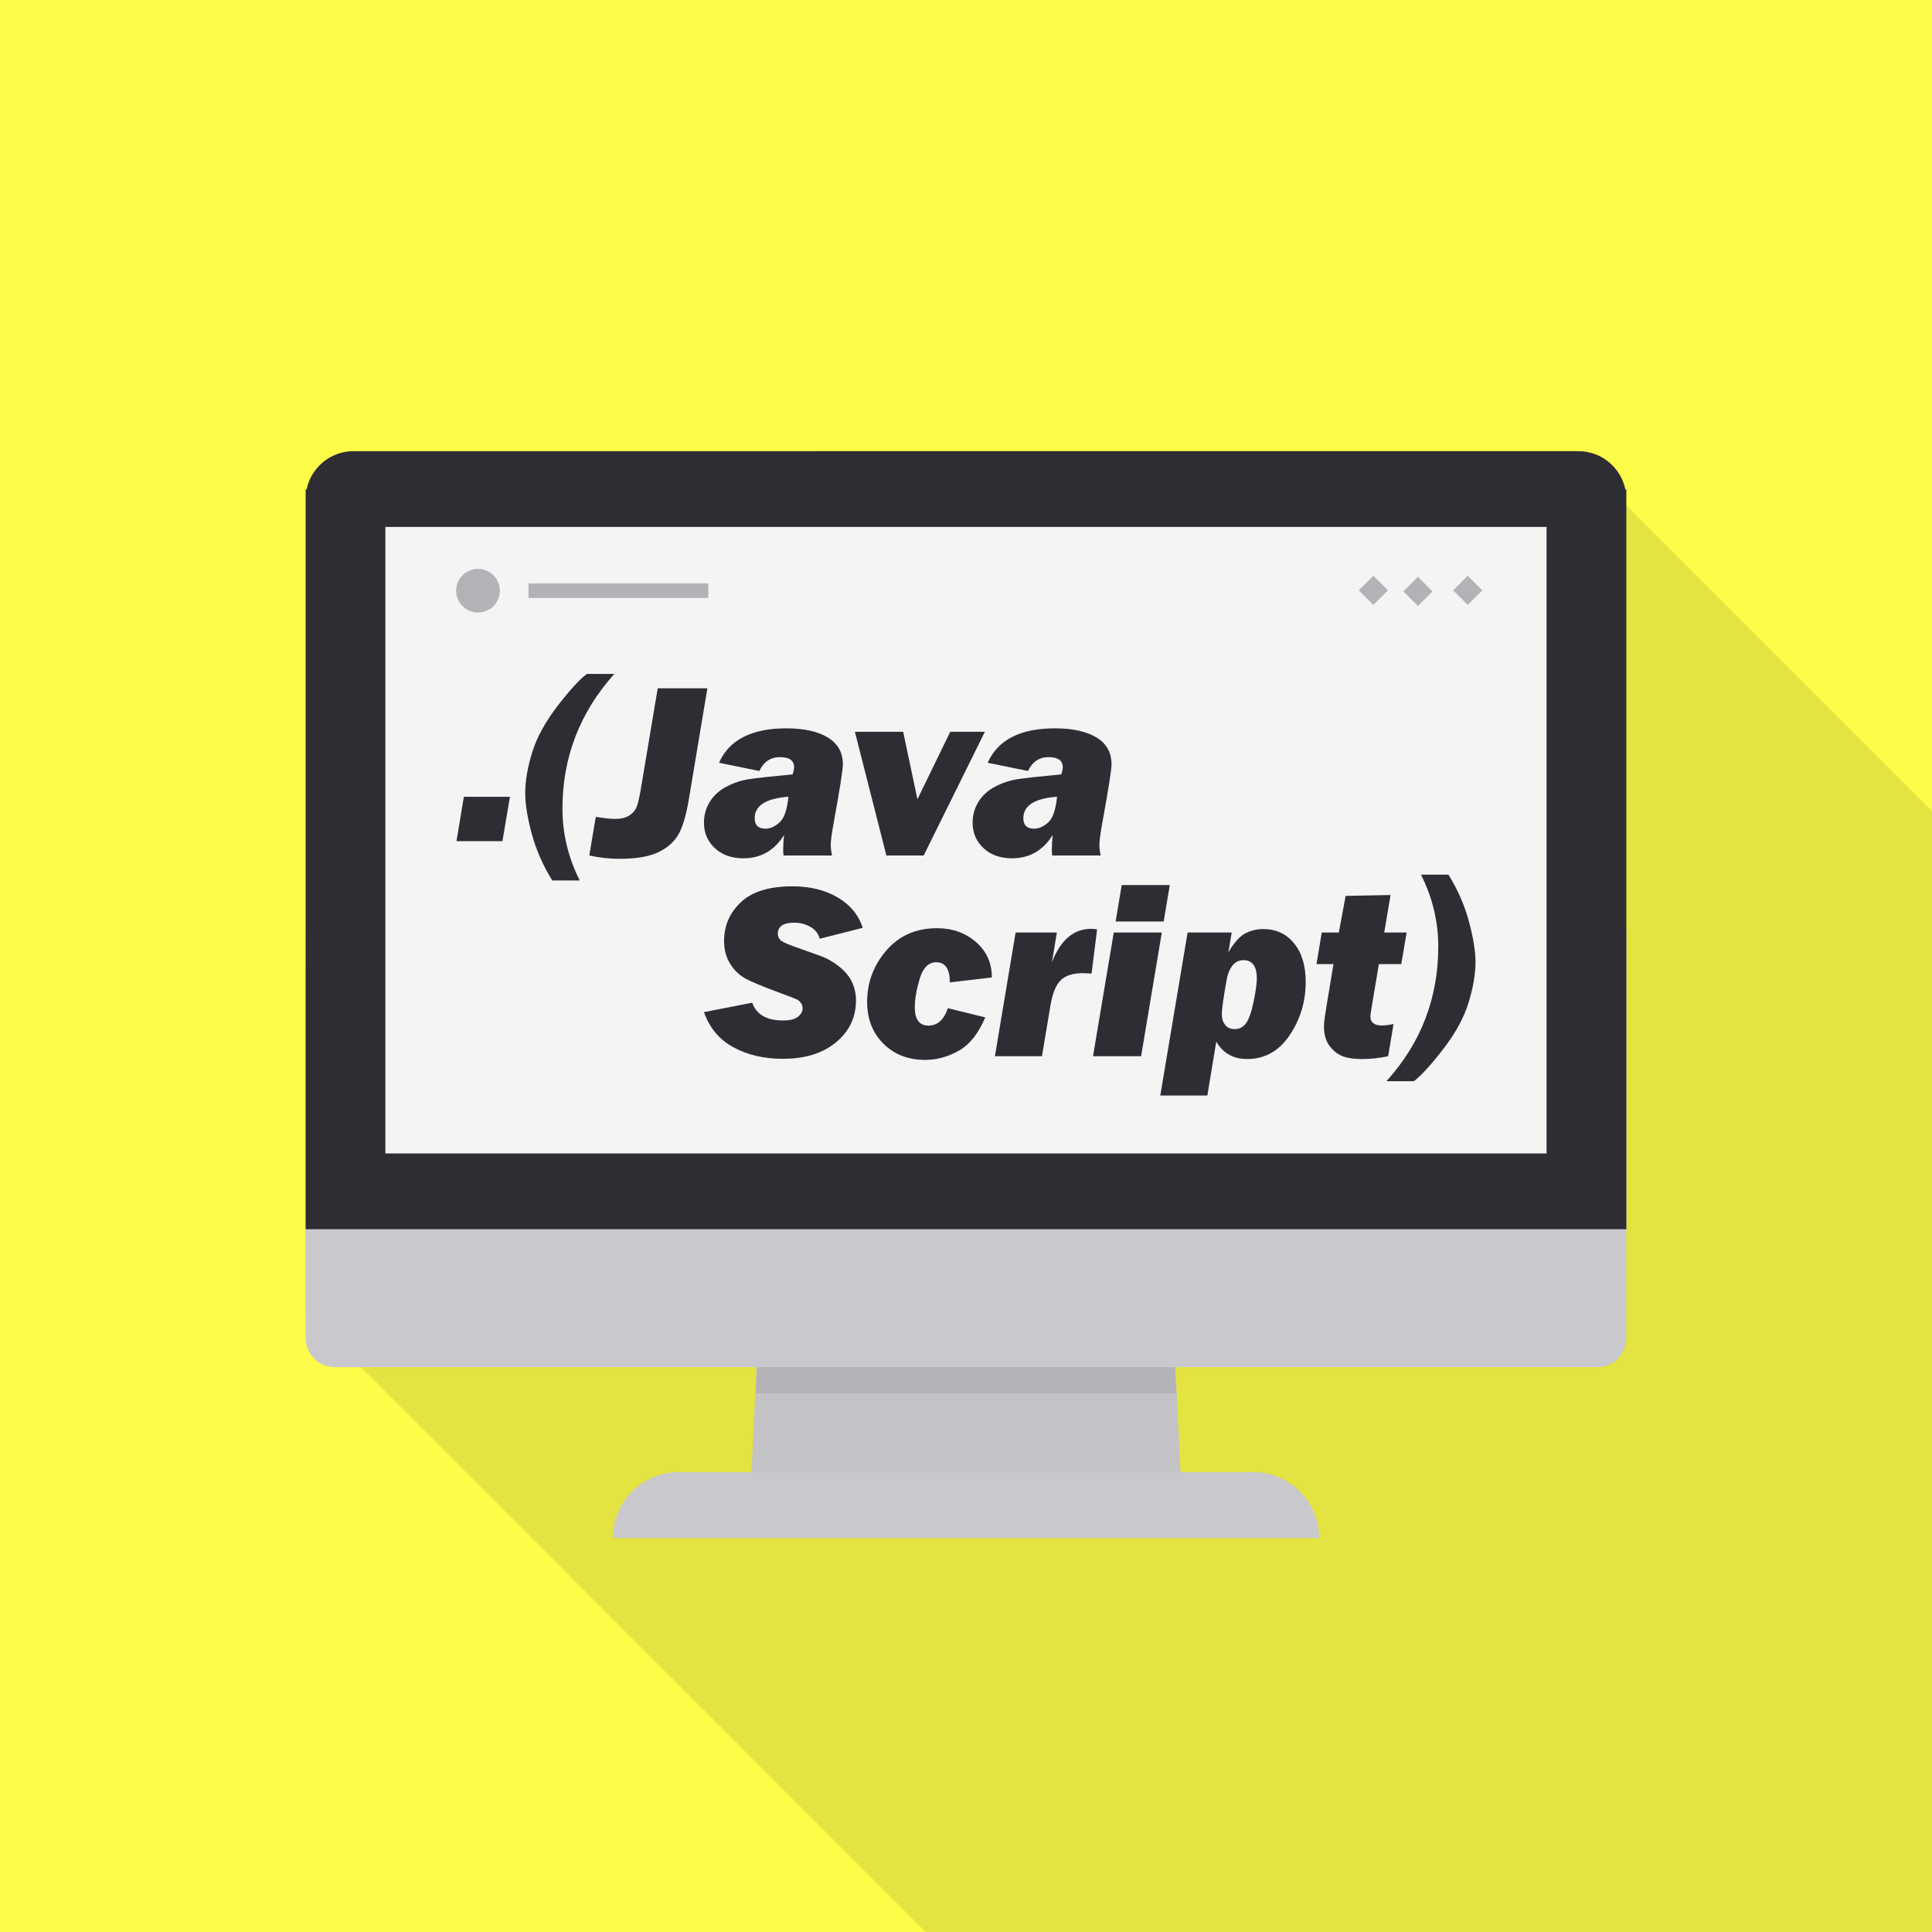 <?xml version="1.0" encoding="utf-8"?>
<!-- Generator: Adobe Illustrator 16.0.0, SVG Export Plug-In . SVG Version: 6.00 Build 0)  -->
<!DOCTYPE svg PUBLIC "-//W3C//DTD SVG 1.1//EN" "http://www.w3.org/Graphics/SVG/1.1/DTD/svg11.dtd">
<svg version="1.1" id="レイヤー_1" xmlns="http://www.w3.org/2000/svg" xmlns:xlink="http://www.w3.org/1999/xlink" x="0px"
	 y="0px" width="269.52px" height="269.52px" viewBox="0 0 269.52 269.52" enable-background="new 0 0 269.52 269.52"
	 xml:space="preserve">
<g>
	<rect x="0" y="0" fill="#FCFC49" width="269.52" height="269.52"/>
	<polygon opacity="0.1" fill="#040000" enable-background="new    " points="269.52,113.15 269.52,273.52 133.14,273.52 
		50.35,190.72 42.64,183.01 42.64,134.12 50.86,125.9 53.77,122.99 62.96,113.8 83.71,93.05 93.33,83.43 95.38,81.38 103.25,73.51 
		113.82,62.94 219.31,62.94 	"/>
	<g>
		<g>
			<polygon fill="#C3C2C6" points="164.85,209.12 104.67,209.12 106.79,163.96 162.73,163.96 			"/>
			<polygon fill="#B3B2B6" points="164.07,194.38 105.45,194.38 106.79,165.84 162.73,165.84 			"/>
			<path fill="#C9C8CD" d="M94.69,205.36h80.143c5.06,0,9.197,4.143,9.197,9.2l0,0H85.49l0,0C85.49,209.5,89.63,205.36,94.69,205.36
				z"/>
		</g>
		<path fill="#C9C8CD" d="M226.88,130v56.63c0,2.27-1.83,4.1-4.07,4.1H46.71c-2.24,0-4.07-1.83-4.07-4.1V130
			c0-2.26,1.83-4.103,4.07-4.103h176.1C225.04,125.9,226.88,127.73,226.88,130z"/>
		<path fill="#2D2D33" d="M226.88,68.281V171.48H42.64V68.281h0.13c0.62-3.053,3.34-5.343,6.55-5.343h170.87
			c3.21,0,5.933,2.29,6.55,5.343H226.88z"/>
		<rect x="53.76" y="73.51" fill="#F4F4F5" width="161.99" height="87.4"/>
		<g>
			<rect x="73.73" y="81.38" fill="#B3B2B6" width="25.09" height="2.04"/>
			<path fill="#B3B2B6" d="M68.84,80.25L68.84,80.25c1.188,1.188,1.188,3.12,0,4.31l0,0c-1.19,1.19-3.12,1.19-4.313,0l0,0
				c-1.188-1.188-1.188-3.12,0-4.31l0,0C65.72,79.06,67.65,79.06,68.84,80.25z"/>
			
				<rect x="196.317" y="80.952" transform="matrix(0.707 0.708 -0.708 0.707 116.324 -115.761)" fill="#B3B2B6" width="2.879" height="2.88"/>
			
				<rect x="203.274" y="80.968" transform="matrix(0.707 0.707 -0.707 0.707 118.279 -120.639)" fill="#B3B2B6" width="2.88" height="2.88"/>
			
				<rect x="190.117" y="80.964" transform="matrix(0.707 0.707 -0.707 0.707 114.42 -111.334)" fill="#B3B2B6" width="2.879" height="2.88"/>
		</g>
	</g>
</g>
<g enable-background="new    ">
	<path fill="#2D2D33" d="M71.136,111.159l-1.043,6.187h-6.41l1.025-6.187H71.136z"/>
	<path fill="#2D2D33" d="M81.871,94.018h3.822c-4.818,5.391-7.229,11.65-7.229,18.782c0,3.486,0.803,6.83,2.409,10.032h-3.828
		c-1.305-2.108-2.26-4.287-2.867-6.537c-0.606-2.25-0.909-4.127-0.909-5.631c0-1.709,0.325-3.615,0.978-5.717
		c0.649-2.104,1.842-4.272,3.57-6.513C79.549,96.198,80.9,94.725,81.871,94.018z"/>
	<path fill="#2D2D33" d="M98.683,96.018l-2.58,15.434c-0.376,2.302-0.875,3.974-1.495,5.016c-0.622,1.043-1.569,1.86-2.846,2.452
		c-1.276,0.593-3.06,0.889-5.35,0.889c-1.346,0-2.746-0.152-4.204-0.461l0.905-5.399c1.148,0.193,2.036,0.29,2.662,0.29
		c0.876,0,1.562-0.168,2.057-0.505c0.495-0.336,0.836-0.755,1.022-1.257c0.188-0.502,0.413-1.566,0.675-3.195l2.223-13.262
		L98.683,96.018L98.683,96.018z"/>
	<path fill="#2D2D33" d="M116.064,119.346h-6.757c-0.034-0.331-0.051-0.599-0.051-0.804c0-0.581,0.041-1.269,0.125-2.06
		c-1.356,2.17-3.247,3.255-5.674,3.255c-1.642,0-2.969-0.472-3.982-1.418c-1.014-0.944-1.521-2.13-1.521-3.555
		c0-1.06,0.272-2.03,0.819-2.914c0.546-0.883,1.32-1.586,2.322-2.109s2.026-0.868,3.074-1.034c1.047-0.165,3.097-0.391,6.147-0.675
		c0.144-0.422,0.216-0.752,0.216-0.991c0-0.945-0.661-1.418-1.983-1.418c-1.299,0-2.257,0.644-2.872,1.931l-5.622-1.146
		c1.424-3.201,4.557-4.803,9.399-4.803c2.448,0,4.375,0.426,5.775,1.273c1.401,0.848,2.103,2.1,2.103,3.751
		c0,0.741-0.41,3.361-1.23,7.861c-0.308,1.675-0.461,2.784-0.461,3.332C115.893,118.27,115.949,118.777,116.064,119.346z
		 M109.986,111.143c-3.138,0.239-4.706,1.242-4.706,3.008c0,0.97,0.508,1.453,1.521,1.453c0.649,0,1.298-0.291,1.946-0.872
		S109.808,112.954,109.986,111.143z"/>
	<path fill="#2D2D33" d="M137.392,102.085l-8.535,17.261h-5.204l-4.394-17.261h6.737l1.986,9.417l4.58-9.417H137.392z"/>
	<path fill="#2D2D33" d="M153.542,119.346h-6.757c-0.034-0.331-0.053-0.599-0.053-0.804c0-0.581,0.042-1.269,0.125-2.06
		c-1.354,2.17-3.246,3.255-5.674,3.255c-1.641,0-2.967-0.472-3.98-1.418c-1.015-0.944-1.521-2.13-1.521-3.555
		c0-1.06,0.273-2.03,0.82-2.914c0.546-0.883,1.319-1.586,2.322-2.109c1.002-0.523,2.025-0.868,3.073-1.034
		c1.047-0.165,3.097-0.391,6.148-0.675c0.143-0.422,0.215-0.752,0.215-0.991c0-0.945-0.662-1.418-1.983-1.418
		c-1.3,0-2.257,0.644-2.872,1.931l-5.622-1.146c1.424-3.201,4.558-4.803,9.399-4.803c2.449,0,4.375,0.426,5.775,1.273
		c1.401,0.849,2.103,2.1,2.103,3.751c0,0.741-0.41,3.361-1.229,7.861c-0.309,1.675-0.462,2.784-0.462,3.332
		C153.37,118.27,153.427,118.777,153.542,119.346z M147.464,111.143c-3.138,0.239-4.706,1.242-4.706,3.008
		c0,0.97,0.507,1.453,1.52,1.453c0.649,0,1.299-0.291,1.946-0.872C146.872,114.151,147.286,112.954,147.464,111.143z"/>
	<path fill="#2D2D33" d="M120.353,129.436l-5.998,1.521c-0.171-0.695-0.599-1.242-1.282-1.642c-0.684-0.398-1.436-0.599-2.256-0.599
		c-1.538,0-2.307,0.513-2.307,1.538c0,0.331,0.107,0.615,0.324,0.854c0.217,0.239,0.826,0.536,1.828,0.892l3.706,1.322
		c0.968,0.344,1.867,0.849,2.7,1.515c0.832,0.666,1.432,1.395,1.796,2.186c0.365,0.791,0.549,1.638,0.549,2.536
		c0,2.356-0.927,4.303-2.777,5.84s-4.321,2.307-7.408,2.307c-2.644,0-4.947-0.536-6.913-1.607c-1.965-1.07-3.336-2.705-4.109-4.904
		l6.732-1.315c0.581,1.652,2.018,2.479,4.308,2.479c0.957,0,1.648-0.174,2.076-0.521s0.642-0.743,0.642-1.188
		c0-0.283-0.083-0.534-0.248-0.752c-0.165-0.216-0.342-0.373-0.529-0.47s-1.074-0.438-2.656-1.021
		c-2.142-0.79-3.643-1.415-4.503-1.877c-0.86-0.461-1.579-1.146-2.153-2.058c-0.576-0.911-0.864-1.98-0.864-3.211
		c0-2.13,0.783-3.932,2.351-5.406c1.565-1.475,3.961-2.211,7.187-2.211c2.461,0,4.567,0.52,6.323,1.556
		C118.621,126.235,119.783,127.648,120.353,129.436z"/>
	<path fill="#2D2D33" d="M132.231,140.647l5.212,1.281c-0.934,2.233-2.157,3.78-3.674,4.641c-1.516,0.859-3.082,1.29-4.7,1.29
		c-2.381,0-4.325-0.756-5.836-2.267c-1.51-1.511-2.265-3.452-2.265-5.824c0-2.703,0.892-5.092,2.675-7.167
		c1.783-2.076,4.146-3.114,7.084-3.114c2.13,0,3.938,0.643,5.417,1.924c1.481,1.281,2.224,2.931,2.224,4.947l-5.862,0.685
		c0-1.869-0.632-2.803-1.897-2.803c-1.082,0-1.852,0.765-2.307,2.294c-0.456,1.528-0.684,2.864-0.684,4.007
		c0,1.688,0.638,2.534,1.913,2.534C130.783,143.073,131.684,142.265,132.231,140.647z"/>
	<path fill="#2D2D33" d="M141.681,130.085h5.754l-0.688,4.163c1.196-3.117,3.029-4.676,5.496-4.676c0.192,0,0.462,0.027,0.805,0.086
		l-0.771,6.151c-0.592-0.035-0.984-0.052-1.18-0.052c-1.424,0-2.47,0.333-3.137,0.999c-0.666,0.665-1.143,1.846-1.426,3.54
		l-1.175,7.048h-6.566L141.681,130.085z"/>
	<path fill="#2D2D33" d="M162.079,130.085l-2.892,17.261h-6.707l2.894-17.261H162.079L162.079,130.085z M163.187,123.471
		l-0.85,5.076h-6.705l0.85-5.076H163.187z"/>
	<path fill="#2D2D33" d="M165.675,130.085h6.151l-0.467,2.768c0.8-1.354,1.582-2.234,2.353-2.64c0.77-0.405,1.608-0.606,2.521-0.606
		c1.779,0,3.209,0.664,4.292,1.991s1.624,3.119,1.624,5.375c0,2.745-0.746,5.228-2.237,7.442c-1.492,2.215-3.47,3.322-5.931,3.322
		c-1.926,0-3.36-0.809-4.307-2.426l-1.244,7.521h-6.566L165.675,130.085z M171.194,136.288c-0.494,2.701-0.742,4.434-0.742,5.195
		c0,0.615,0.155,1.116,0.47,1.504c0.313,0.388,0.754,0.58,1.323,0.58c0.67,0,1.205-0.283,1.604-0.854s0.744-1.575,1.041-3.017
		c0.295-1.441,0.443-2.511,0.443-3.204c0-1.698-0.627-2.548-1.881-2.548C172.367,133.948,171.615,134.728,171.194,136.288z"/>
	<path fill="#2D2D33" d="M196.232,130.085l-0.752,4.409h-3.12l-1.034,6.15c-0.104,0.604-0.155,0.985-0.155,1.146
		c0,0.844,0.536,1.266,1.607,1.266c0.469,0,1.011-0.067,1.626-0.205l-0.752,4.494c-1.229,0.262-2.409,0.394-3.537,0.394
		c-1.401,0-2.44-0.178-3.118-0.529c-0.679-0.353-1.23-0.854-1.658-1.504c-0.427-0.649-0.642-1.504-0.642-2.563
		c0-0.443,0.103-1.274,0.308-2.495l1.021-6.151h-2.371l0.735-4.409h2.38l0.953-5.11l6.264-0.119l-0.882,5.229h3.128V130.085z"/>
	<path fill="#2D2D33" d="M197.236,150.832h-3.822c4.818-5.332,7.229-11.593,7.229-18.782c0-3.486-0.804-6.83-2.41-10.032h3.828
		c1.299,2.086,2.253,4.269,2.863,6.546c0.607,2.279,0.914,4.153,0.914,5.622c0,1.698-0.326,3.602-0.976,5.709
		s-1.836,4.271-3.557,6.494C199.584,148.61,198.228,150.091,197.236,150.832z"/>
</g>
</svg>
